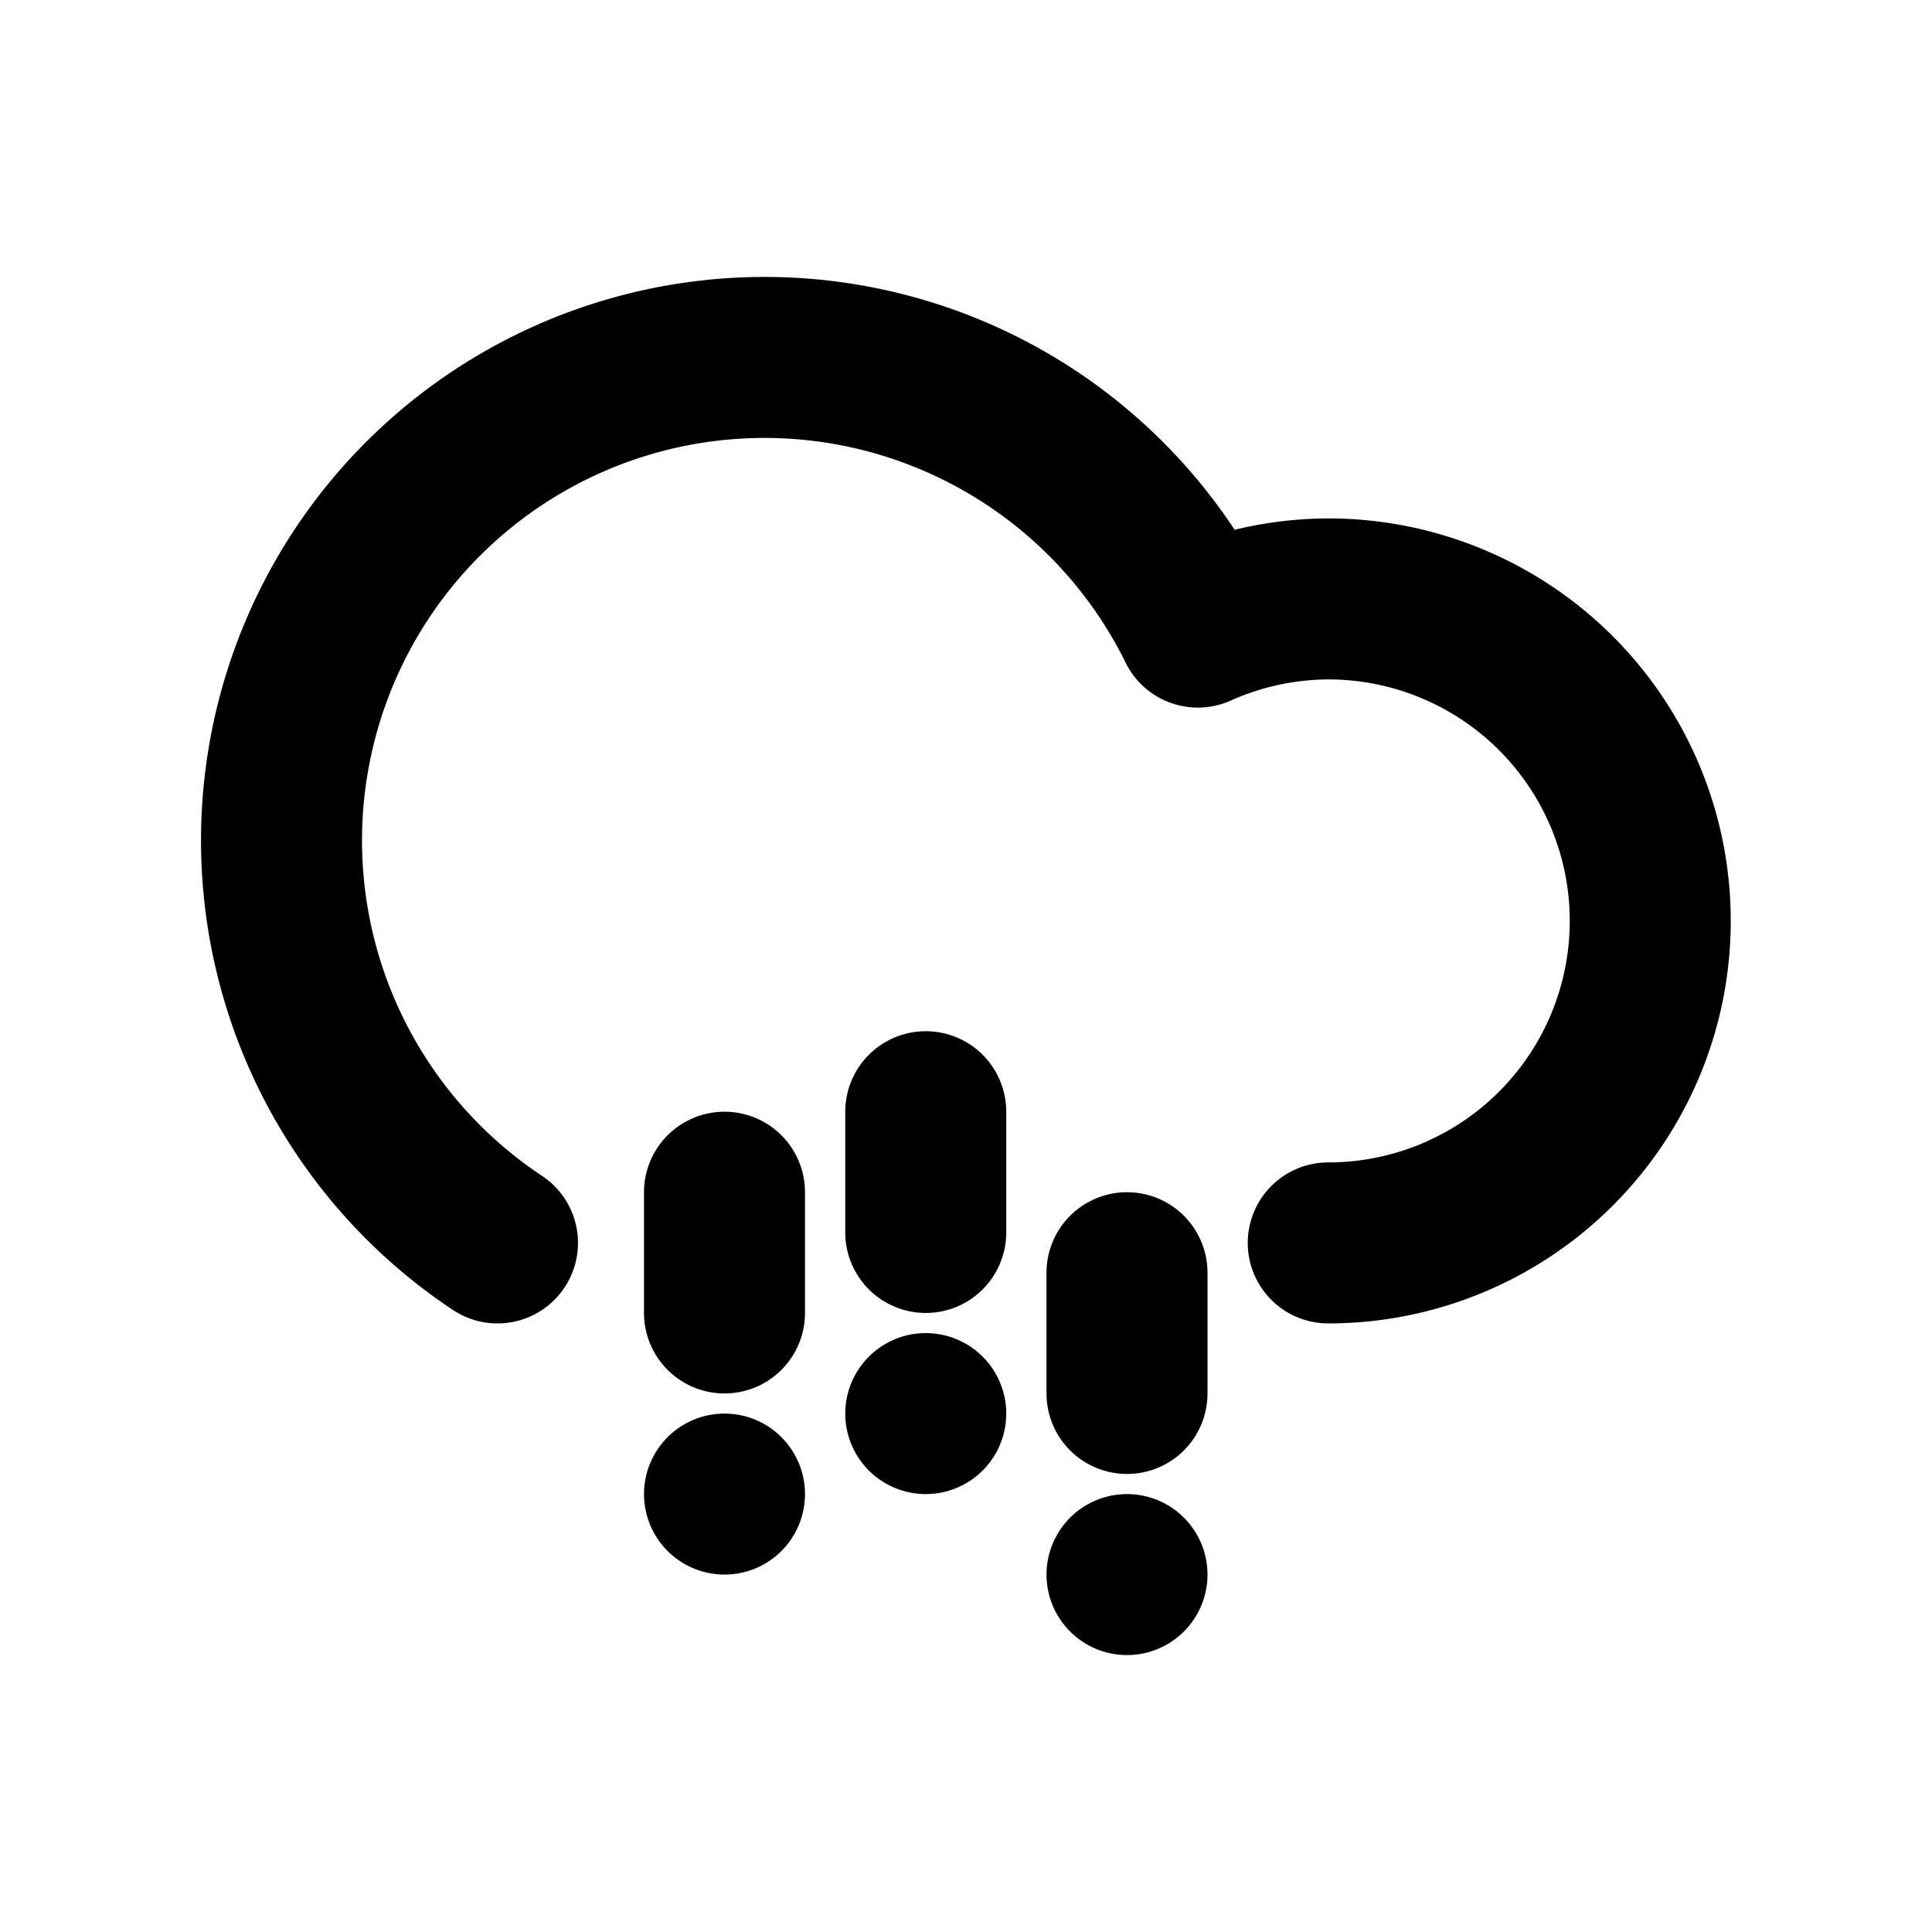 <svg id="Layer_1" data-name="Layer 1" xmlns="http://www.w3.org/2000/svg" viewBox="0 0 24 24"><defs><style>.cls-1{fill:none;stroke:#000;stroke-linecap:round;stroke-linejoin:round;stroke-width:2px;}</style></defs><path class="cls-1" d="M16.5,15.44a4,4,0,1,0,0-8,4,4,0,0,0-1.62.35,6,6,0,1,0-8.7,7.65"/><line class="cls-1" x1="11.5" y1="13.81" x2="11.5" y2="15.31"/><line class="cls-1" x1="9" y1="14.81" x2="9" y2="16.31"/><line class="cls-1" x1="14" y1="15.81" x2="14" y2="17.31"/><line class="cls-1" x1="11.5" y1="17.56" x2="11.5" y2="17.56"/><line class="cls-1" x1="9" y1="18.56" x2="9" y2="18.56"/><line class="cls-1" x1="14" y1="19.56" x2="14" y2="19.56"/></svg>